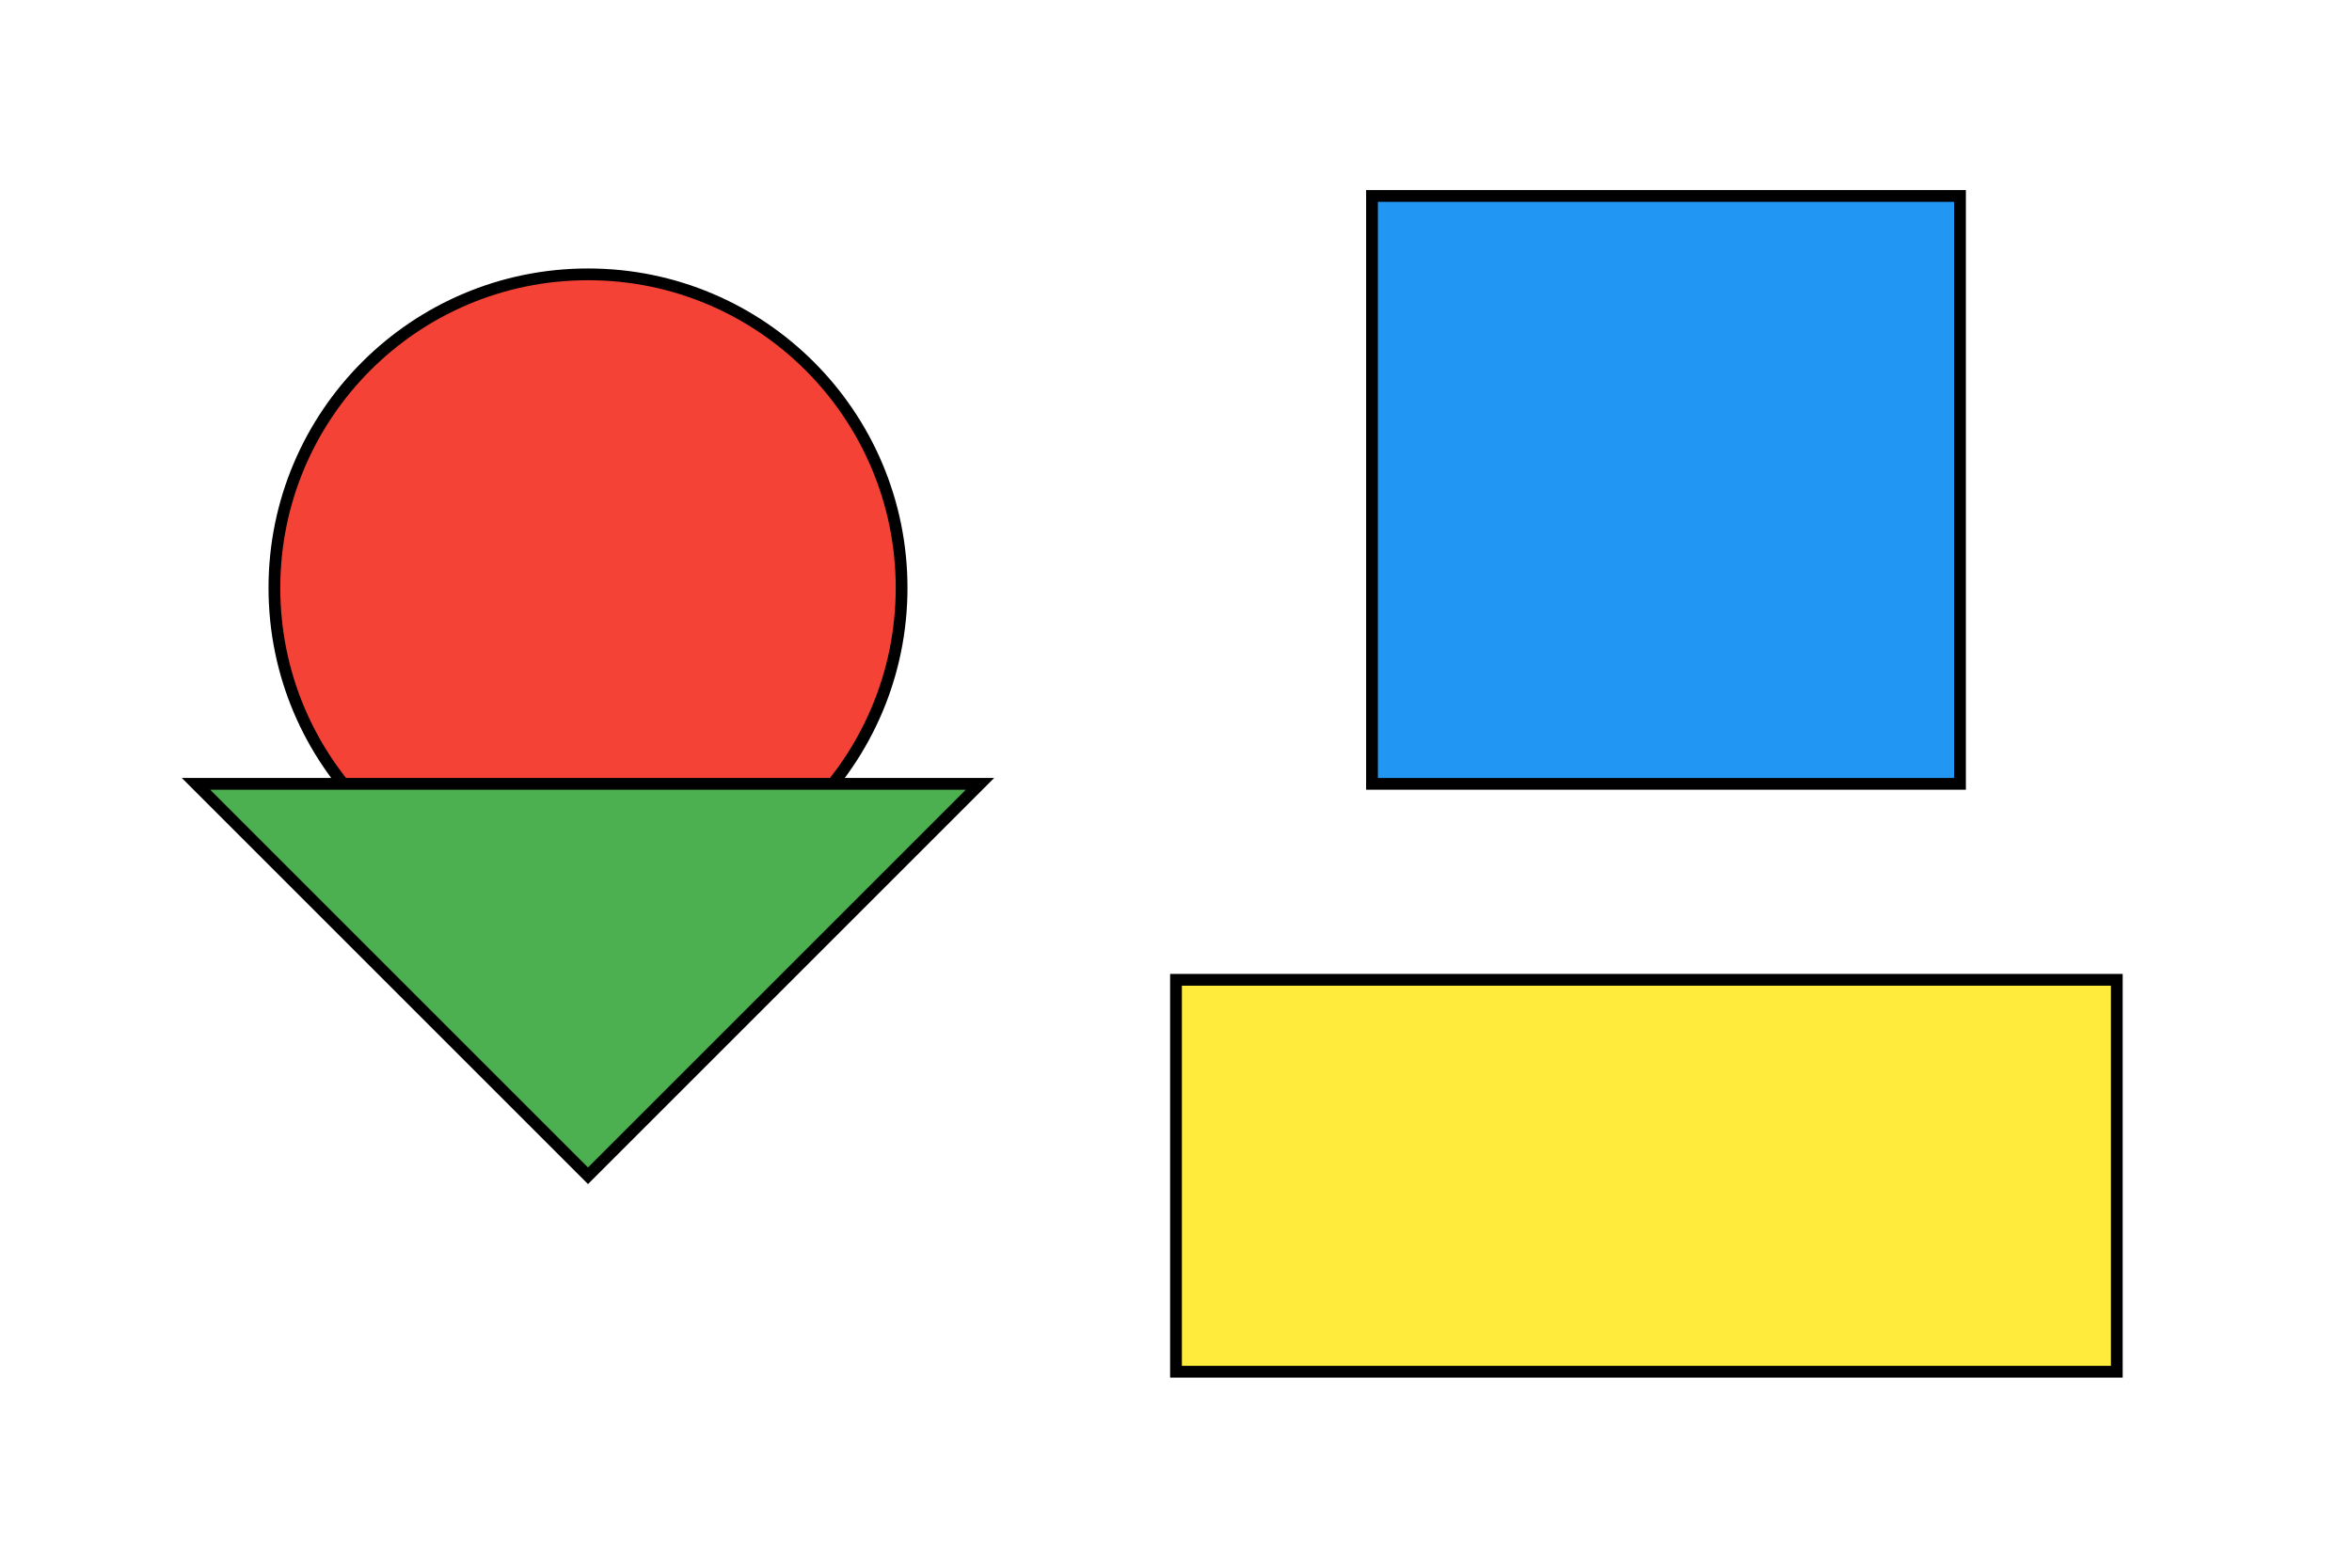 <?xml version="1.0" encoding="UTF-8" standalone="no"?>
<svg xmlns="http://www.w3.org/2000/svg" width="600" height="400" viewBox="0 0 600 400">
  <!-- Red Circle -->
  <circle cx="150" cy="150" r="80" fill="#f44336" stroke="#000000" stroke-width="3"/>
  
  <!-- Blue Square -->
  <rect x="350" y="50" width="150" height="150" fill="#2196f3" stroke="#000000" stroke-width="3"/>
  
  <!-- Green Triangle -->
  <polygon points="150,300 250,200 50,200" fill="#4caf50" stroke="#000000" stroke-width="3"/>
  
  <!-- Yellow Rectangle -->
  <rect x="300" y="250" width="240" height="100" fill="#ffeb3b" stroke="#000000" stroke-width="3"/>
</svg>